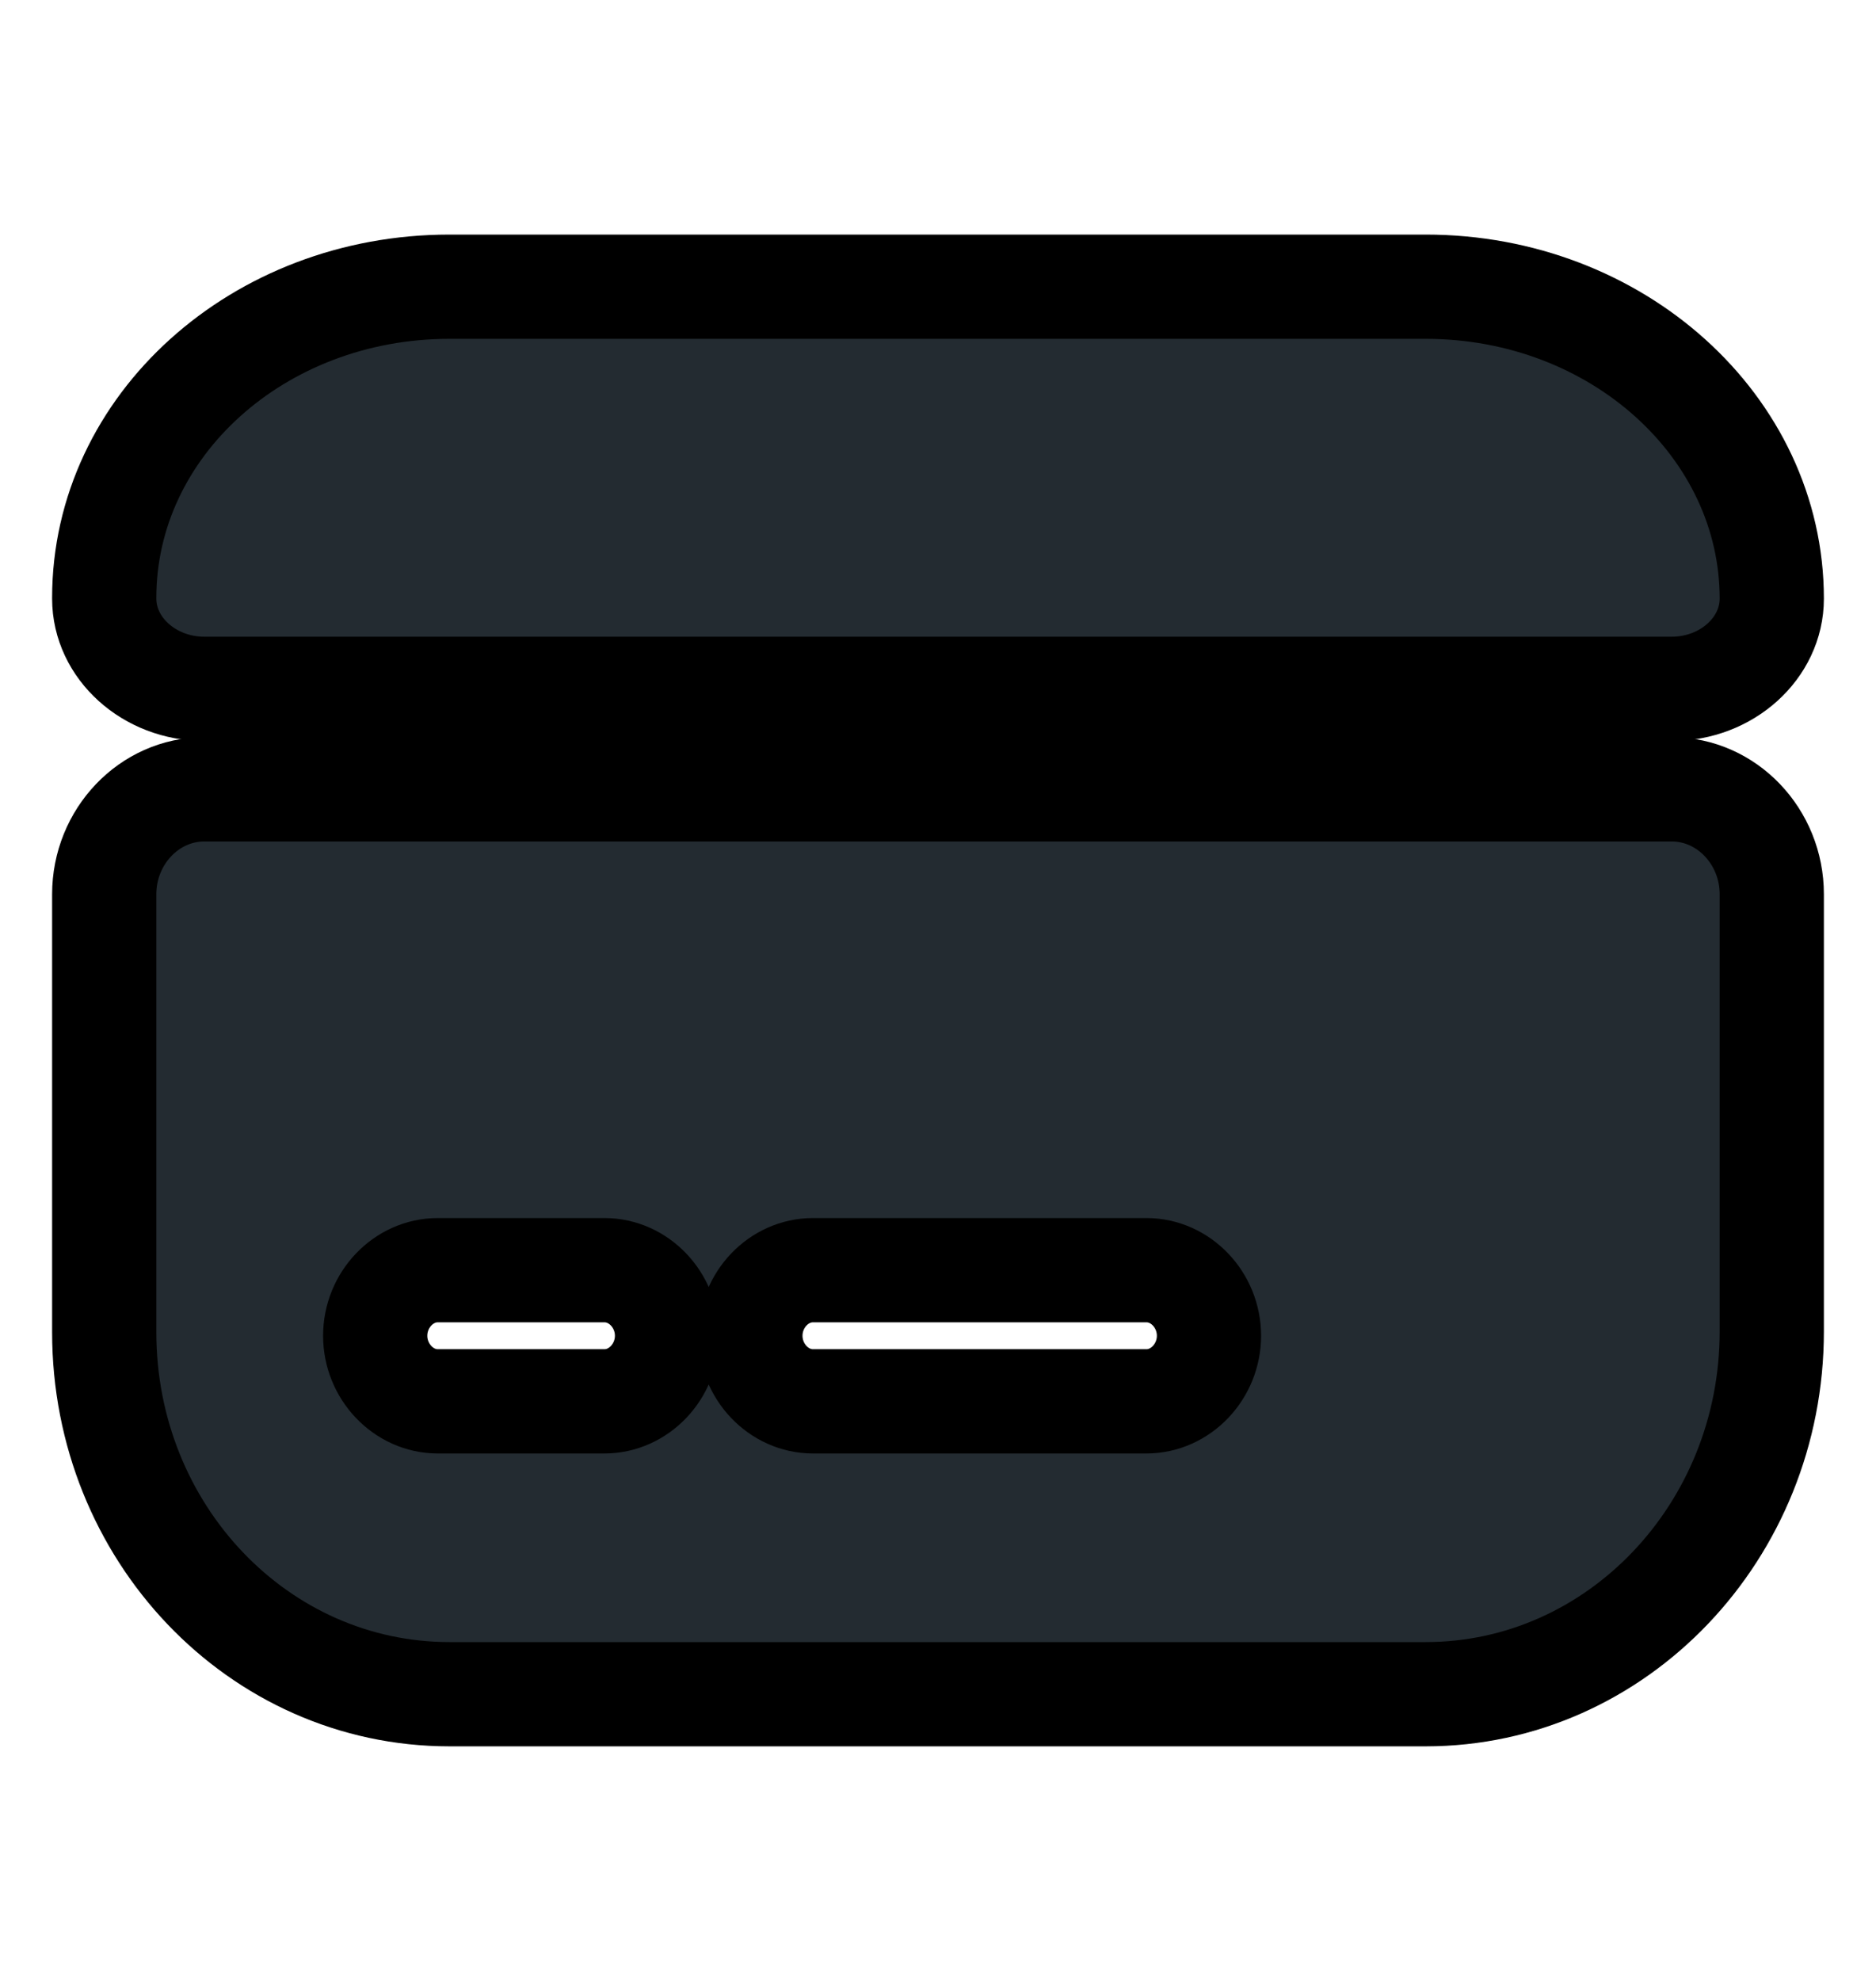 <svg width="18" height="19" viewBox="0 0 18 19" fill="none" xmlns="http://www.w3.org/2000/svg">
<path d="M17 5.742C17 6.217 16.568 6.607 16.04 6.607H1.96C1.432 6.607 1 6.217 1 5.742V5.734C1 4.083 2.48 2.75 4.312 2.75H13.68C15.512 2.75 17 4.09 17 5.742Z" fill="#232B31"/>
<path d="M1 8.577V12.778C1 14.698 2.48 16.25 4.312 16.25H13.68C15.512 16.25 17 14.69 17 12.77V8.577C17 8.024 16.568 7.571 16.04 7.571H1.96C1.432 7.571 1 8.024 1 8.577ZM5.8 13.441H4.2C3.872 13.441 3.6 13.155 3.6 12.812C3.6 12.468 3.872 12.183 4.2 12.183H5.8C6.128 12.183 6.4 12.468 6.4 12.812C6.4 13.155 6.128 13.441 5.8 13.441ZM11 13.441H7.8C7.472 13.441 7.2 13.155 7.2 12.812C7.2 12.468 7.472 12.183 7.8 12.183H11C11.328 12.183 11.6 12.468 11.6 12.812C11.6 13.155 11.328 13.441 11 13.441Z" fill="#232B31"/>
<path d="M17 5.742C17 6.217 16.568 6.607 16.04 6.607H1.96C1.432 6.607 1 6.217 1 5.742V5.734C1 4.083 2.48 2.75 4.312 2.75H13.68C15.512 2.75 17 4.09 17 5.742Z" stroke="url(#paint0_linear_2_186)"/>
<path d="M1 8.577V12.778C1 14.698 2.48 16.25 4.312 16.25H13.68C15.512 16.25 17 14.69 17 12.77V8.577C17 8.024 16.568 7.571 16.04 7.571H1.96C1.432 7.571 1 8.024 1 8.577ZM5.8 13.441H4.2C3.872 13.441 3.6 13.155 3.6 12.812C3.6 12.468 3.872 12.183 4.2 12.183H5.8C6.128 12.183 6.4 12.468 6.4 12.812C6.4 13.155 6.128 13.441 5.8 13.441ZM11 13.441H7.8C7.472 13.441 7.2 13.155 7.2 12.812C7.2 12.468 7.472 12.183 7.8 12.183H11C11.328 12.183 11.6 12.468 11.6 12.812C11.6 13.155 11.328 13.441 11 13.441Z" stroke="url(#paint1_linear_2_186)"/>
<defs>
<linearGradient id="paint0_linear_2_186" x1="-1.551" y1="10.7" x2="19.247" y2="5.059" gradientUnits="userSpaceOnUse">
<stop stopColor="#F6DEC6"/>
<stop offset="0.47" stopColor="#E872D4"/>
<stop offset="0.657" stopColor="#C190D9"/>
<stop offset="0.882" stopColor="#A2DCFE"/>
</linearGradient>
<linearGradient id="paint1_linear_2_186" x1="-1.551" y1="10.7" x2="19.247" y2="5.059" gradientUnits="userSpaceOnUse">
<stop stopColor="#F6DEC6"/>
<stop offset="0.47" stopColor="#E872D4"/>
<stop offset="0.657" stopColor="#C190D9"/>
<stop offset="0.882" stopColor="#A2DCFE"/>
</linearGradient>
</defs>
</svg>
